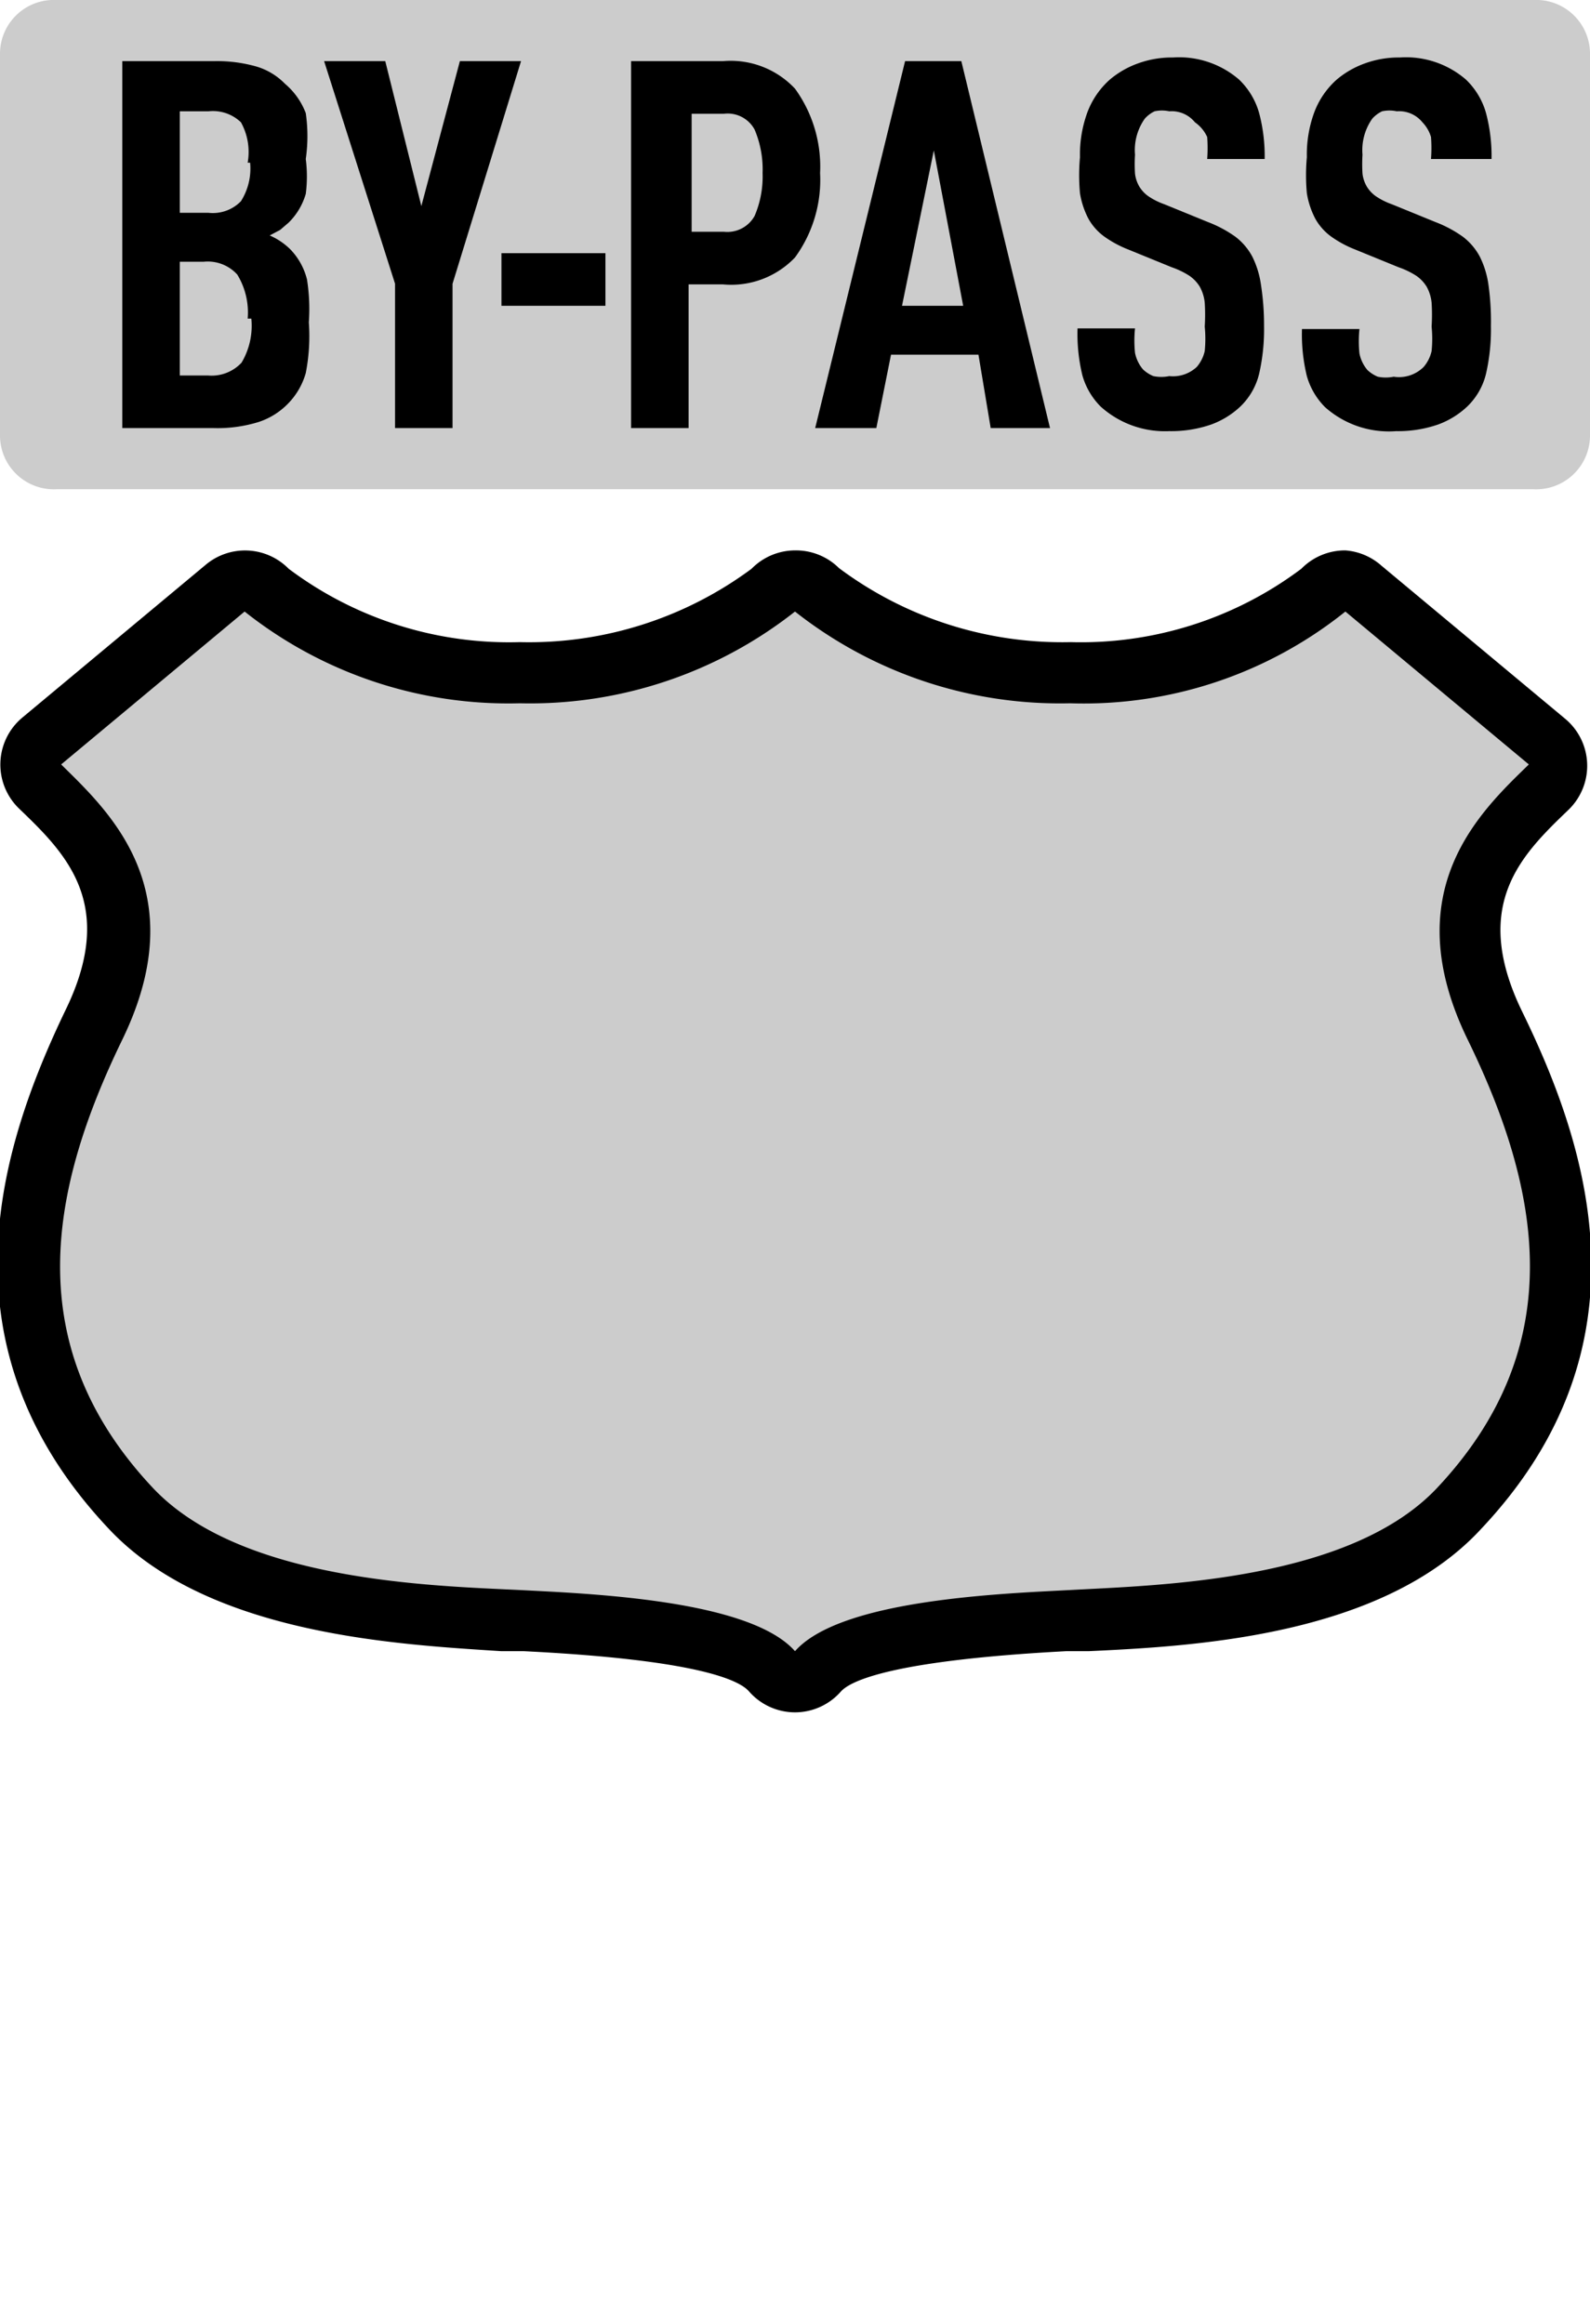 <svg xmlns="http://www.w3.org/2000/svg" viewBox="0 0 26 38" height="38" width="26"><title>us-highway-bypass-3.svg</title><g><path fill="#cccccc" d="M13,27.5a.5.5,0,0,1-.38-.17c-.57-.65-3.08-.78-4-.82l-.38,0c-1.6-.08-4.59-.22-6.08-1.81-2.61-2.78-1.58-5.84-.58-7.9S1.49,13.67.7,12.9a.57.57,0,0,1-.17-.4.53.53,0,0,1,.16-.39l3-2.5a.5.5,0,0,1,.68,0A6.46,6.46,0,0,0,8.5,11a6.56,6.56,0,0,0,4.14-1.35A.5.5,0,0,1,13,9.5h0a.5.5,0,0,1,.35.15A6.52,6.52,0,0,0,17.5,11a6.41,6.41,0,0,0,4.13-1.35.5.5,0,0,1,.68,0l3,2.5a.5.5,0,0,1,0,.74c-.83.8-1.91,1.85-.9,3.92s2,5.11-.58,7.9c-1.49,1.59-4.48,1.73-6.08,1.81l-.38,0c-.95,0-3.46.17-4,.82A.5.5,0,0,1,13,27.5Z"></path><path fill="#000000" d="M22,10l3,2.5c-.78.76-2.19,2.06-1,4.5s1.69,5-.5,7.33c-1.44,1.53-4.57,1.59-6,1.67-1.16.06-3.76.16-4.5,1-.74-.84-3.34-.94-4.5-1-1.43-.07-4.56-.14-6-1.67C.31,22,.81,19.45,2,17s-.23-3.74-1-4.5L4,10a6.94,6.94,0,0,0,4.5,1.5A7,7,0,0,0,13,10a7,7,0,0,0,4.5,1.5A6.84,6.84,0,0,0,22,10m0-1a1,1,0,0,0-.72.3,6,6,0,0,1-3.77,1.2,6.1,6.1,0,0,1-3.79-1.21A1,1,0,0,0,13,9h0a1,1,0,0,0-.71.3A6.11,6.11,0,0,1,8.5,10.5,6,6,0,0,1,4.72,9.3a1,1,0,0,0-1.35-.07l-3,2.5a1,1,0,0,0-.06,1.49l0,0c.76.73,1.61,1.56.76,3.3C0,18.75-1.05,22,1.78,25c1.63,1.74,4.75,1.89,6.42,2h.37c2.82.14,3.52.47,3.68.66A1,1,0,0,0,13,28h0a1,1,0,0,0,.75-.34c.16-.18.86-.51,3.68-.66h.37c1.67-.08,4.79-.23,6.42-2,2.83-3,1.74-6.27.67-8.46-.85-1.75,0-2.57.76-3.3l0,0a1,1,0,0,0-.06-1.49l-3-2.5A1,1,0,0,0,22,9Z"></path></g><path fill="none" d="M0,9L26,9 26,29 0,29z"></path><path fill="none" d="M0,0L26,0 26,38 0,38z"></path><path fill="#cccccc" d="M.92,0H25.08A.88.88,0,0,1,26,.86V7.14a.88.88,0,0,1-.92.86H.92A.88.88,0,0,1,0,7.14V.86A.88.88,0,0,1,.92,0Z"></path><g><path fill="#000000" d="M5.05,5.27A3.15,3.15,0,0,1,5,6.1a1.17,1.17,0,0,1-.3.51,1.18,1.18,0,0,1-.47.29A2.27,2.27,0,0,1,3.49,7H2V1H3.5a2.34,2.34,0,0,1,.7.09,1.08,1.08,0,0,1,.46.28A1.17,1.17,0,0,1,5,1.85,2.62,2.62,0,0,1,5,2.6,2.22,2.22,0,0,1,5,3.17a1.08,1.08,0,0,1-.28.47l-.14.12-.17.09a1.11,1.11,0,0,1,.33.22,1.08,1.08,0,0,1,.28.5A3.08,3.08,0,0,1,5.05,5.27Zm-1-2.61A1,1,0,0,0,3.94,2a.66.66,0,0,0-.53-.18H2.94V3.48h.47a.64.64,0,0,0,.53-.19A1,1,0,0,0,4.09,2.66Zm0,2.55a1.19,1.19,0,0,0-.17-.72.65.65,0,0,0-.55-.21H2.94V6.14H3.4a.67.67,0,0,0,.55-.21A1.18,1.18,0,0,0,4.11,5.21Z"></path><path fill="#000000" d="M7.4,4.64V7H6.46V4.64L5.3,1h1l.59,2.37L7.52,1h1Z"></path><path fill="#000000" d="M8.2,5V4.14H9.9V5Z"></path><path fill="#000000" d="M13.41,2.83A2.15,2.15,0,0,1,13,4.21a1.44,1.44,0,0,1-1.18.44h-.56V7h-.94V1h1.5A1.44,1.44,0,0,1,13,1.45,2.17,2.17,0,0,1,13.41,2.83Zm-.94,0a1.67,1.67,0,0,0-.13-.71.5.5,0,0,0-.5-.26h-.53V3.79h.53a.51.51,0,0,0,.5-.26A1.64,1.64,0,0,0,12.47,2.83Z"></path><path fill="#000000" d="M16.2,7,16,5.8H14.57L14.33,7h-1l1.47-6h.92l1.45,6Zm-.93-4.54L14.75,5h1Z"></path><path fill="#000000" d="M20.67,5.33a3.27,3.27,0,0,1-.08.78,1.1,1.1,0,0,1-.31.54,1.39,1.39,0,0,1-.47.29,2,2,0,0,1-.69.11A1.57,1.57,0,0,1,18,6.65a1.17,1.17,0,0,1-.3-.51,2.88,2.88,0,0,1-.08-.77h.94a1.94,1.94,0,0,0,0,.4.6.6,0,0,0,.13.27.55.55,0,0,0,.17.11.65.65,0,0,0,.26,0A.57.57,0,0,0,19.57,6a.6.6,0,0,0,.13-.26,2,2,0,0,0,0-.4,3.08,3.08,0,0,0,0-.39.68.68,0,0,0-.08-.26.59.59,0,0,0-.17-.18,1.35,1.35,0,0,0-.29-.14l-.71-.29a1.8,1.8,0,0,1-.39-.21.91.91,0,0,1-.26-.29,1.36,1.36,0,0,1-.14-.42,3.21,3.21,0,0,1,0-.59,2,2,0,0,1,.12-.73,1.35,1.35,0,0,1,.37-.54,1.49,1.49,0,0,1,.45-.26,1.62,1.62,0,0,1,.58-.1,1.5,1.5,0,0,1,1.08.36,1.21,1.21,0,0,1,.33.55,2.74,2.74,0,0,1,.09.75h-.94a2.35,2.35,0,0,0,0-.36A.59.59,0,0,0,19.54,2a.49.49,0,0,0-.42-.18.56.56,0,0,0-.24,0,.51.51,0,0,0-.16.12.89.89,0,0,0-.16.59,2.41,2.41,0,0,0,0,.31.54.54,0,0,0,.07.21.53.53,0,0,0,.15.16,1.14,1.14,0,0,0,.26.13l.71.29a2,2,0,0,1,.45.24,1,1,0,0,1,.28.33,1.5,1.5,0,0,1,.14.46A4.3,4.3,0,0,1,20.67,5.33Z"></path><path fill="#000000" d="M24.38,5.33a3.27,3.27,0,0,1-.08.78,1.1,1.1,0,0,1-.31.54,1.39,1.39,0,0,1-.47.29,2,2,0,0,1-.69.11,1.57,1.57,0,0,1-1.16-.39,1.17,1.17,0,0,1-.3-.51,2.88,2.88,0,0,1-.08-.77h.94a1.94,1.94,0,0,0,0,.4.6.6,0,0,0,.13.27.55.55,0,0,0,.17.11.65.65,0,0,0,.26,0A.57.57,0,0,0,23.28,6a.6.6,0,0,0,.13-.26,2,2,0,0,0,0-.4,3.08,3.08,0,0,0,0-.39.68.68,0,0,0-.08-.26.59.59,0,0,0-.17-.18,1.35,1.35,0,0,0-.29-.14l-.71-.29a1.8,1.8,0,0,1-.39-.21.91.91,0,0,1-.26-.29,1.36,1.36,0,0,1-.14-.42,3.21,3.21,0,0,1,0-.59,2,2,0,0,1,.12-.73,1.35,1.35,0,0,1,.37-.54,1.49,1.49,0,0,1,.45-.26,1.62,1.62,0,0,1,.58-.1,1.5,1.5,0,0,1,1.08.36,1.21,1.21,0,0,1,.33.55,2.74,2.74,0,0,1,.09.75H23.4a2.35,2.35,0,0,0,0-.36A.59.59,0,0,0,23.26,2a.49.49,0,0,0-.42-.18.56.56,0,0,0-.24,0,.51.51,0,0,0-.16.12.89.89,0,0,0-.16.59,2.41,2.41,0,0,0,0,.31.54.54,0,0,0,.07.21.53.53,0,0,0,.15.16,1.14,1.14,0,0,0,.26.13l.71.29a2,2,0,0,1,.45.24,1,1,0,0,1,.28.33,1.5,1.5,0,0,1,.14.46A4.3,4.3,0,0,1,24.38,5.33Z"></path></g></svg>
